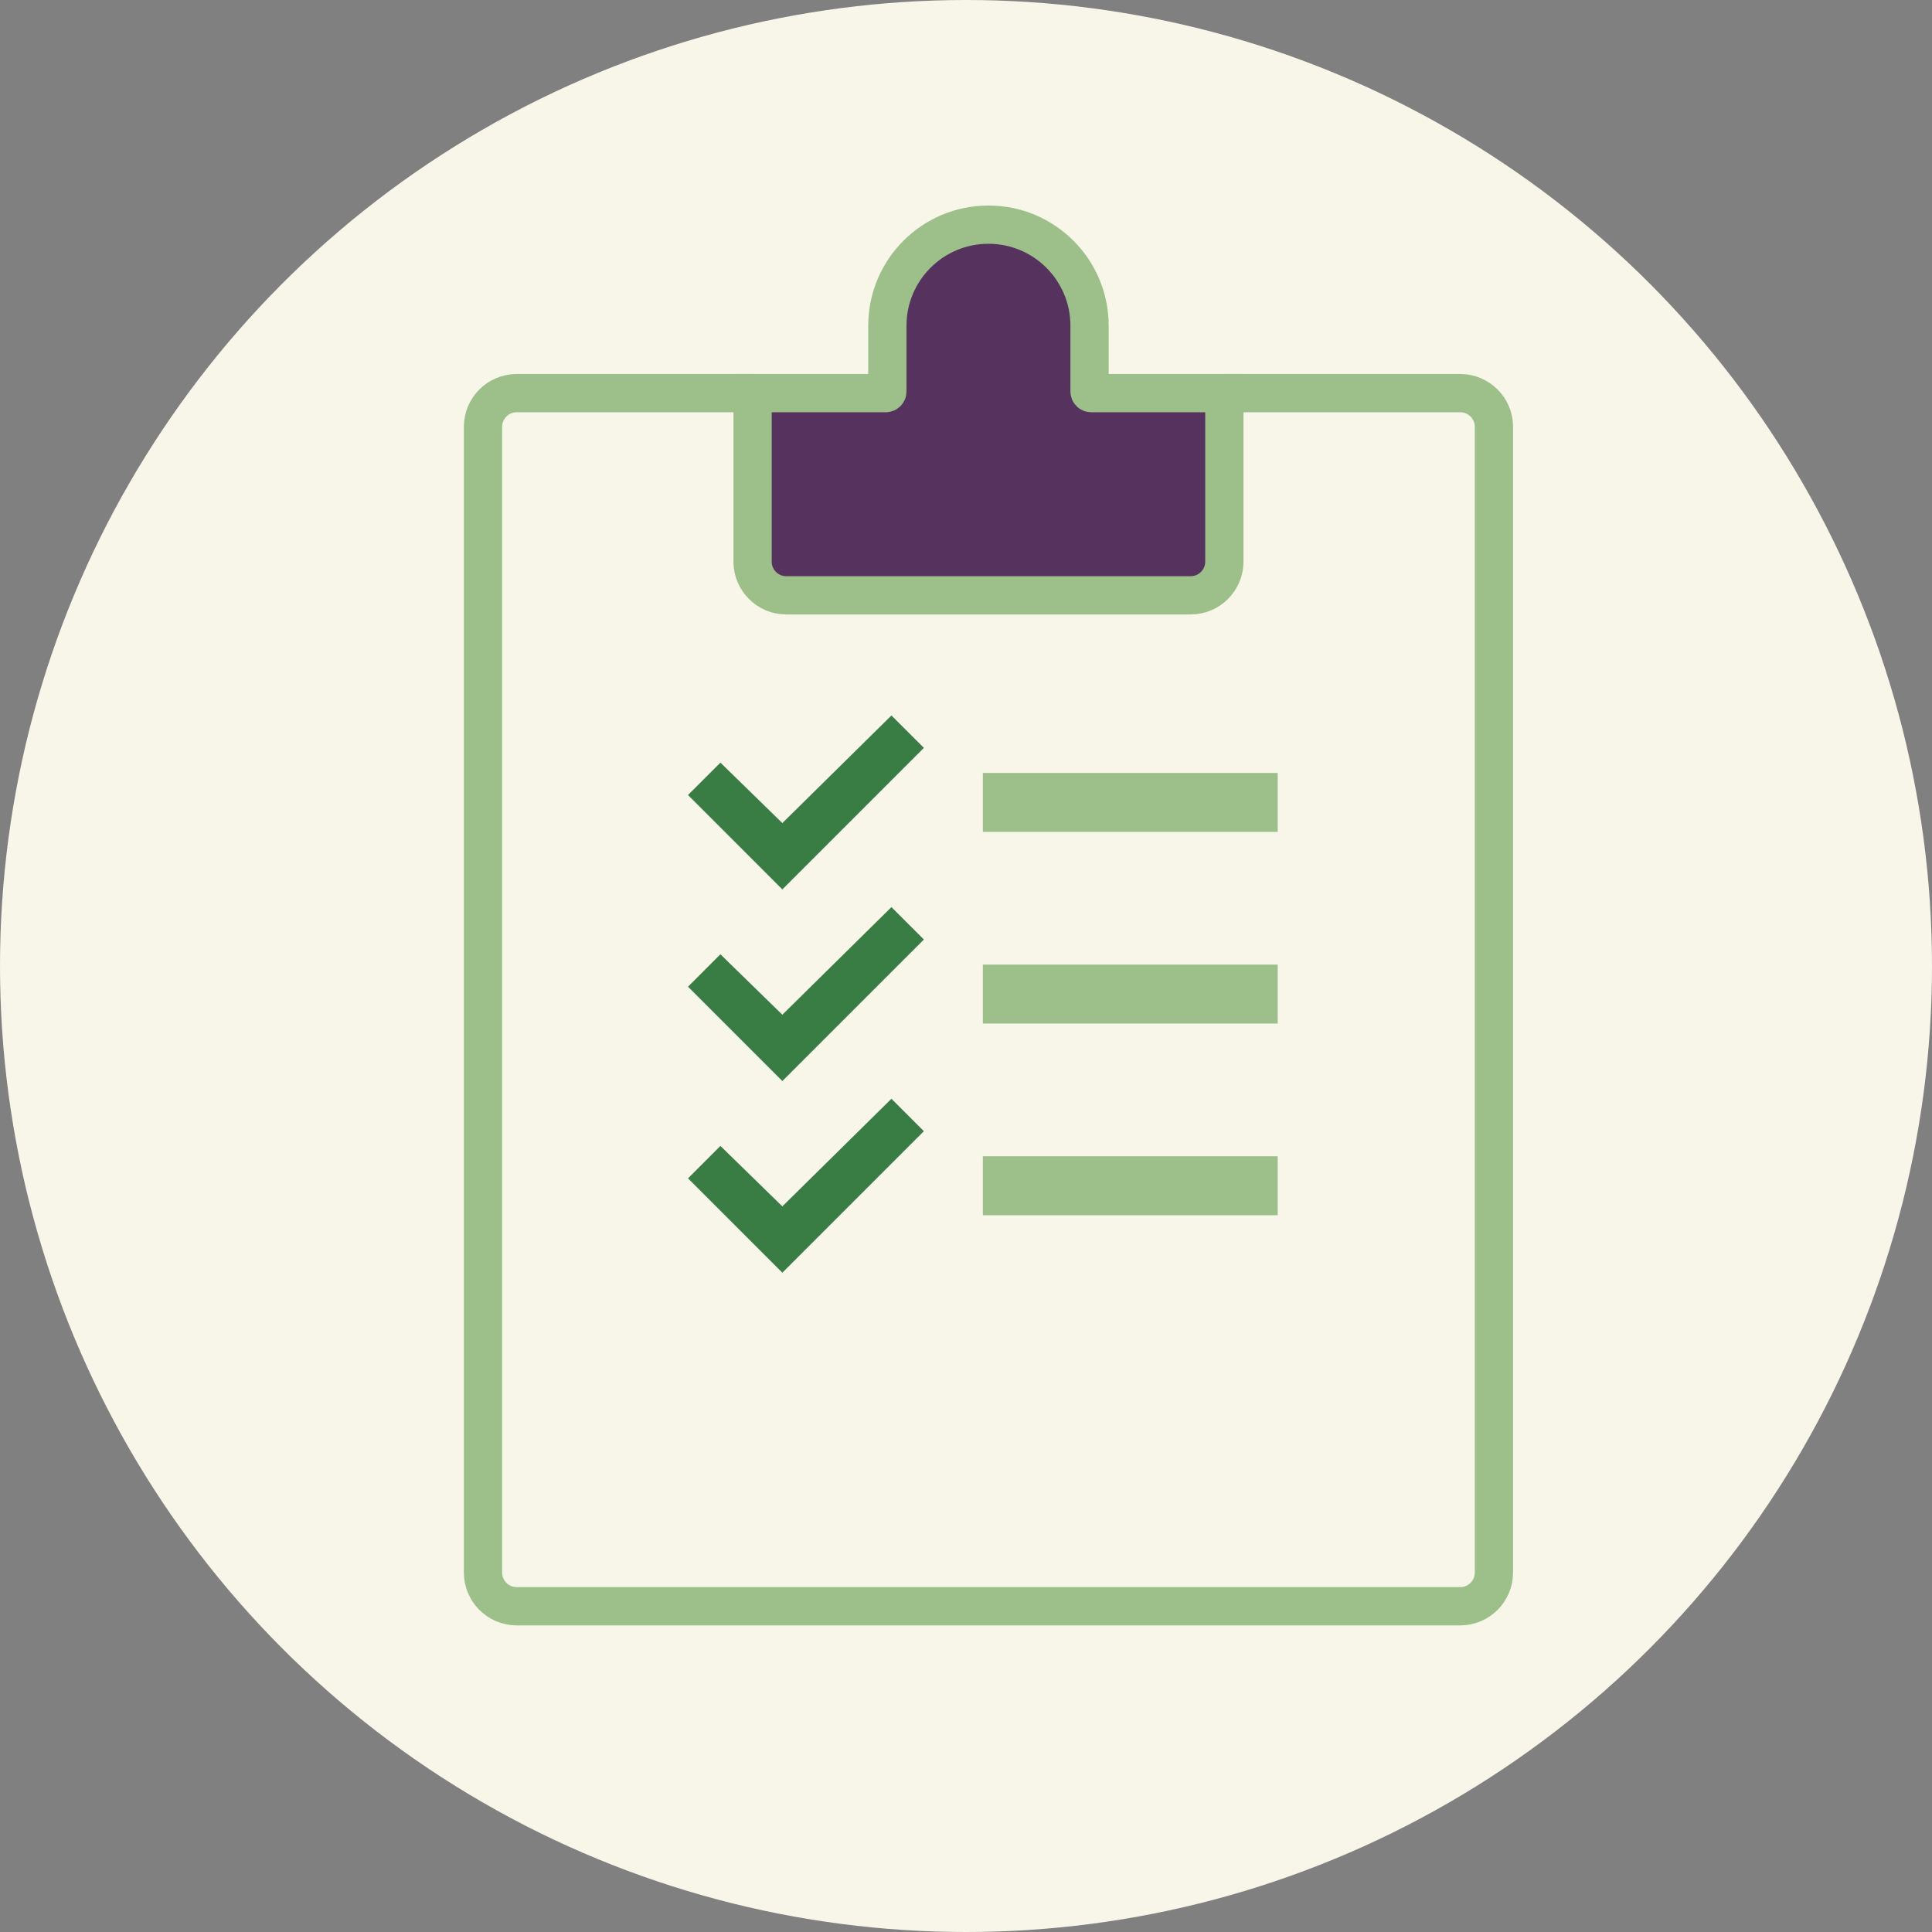 <svg width="101" height="101" viewBox="0 0 101 101" fill="none" xmlns="http://www.w3.org/2000/svg">
<rect x="0" y="0" width="101" height="101" fill="#808080" stroke="none"/>
<circle cx="50.5" cy="50.5" r="50.5" fill="#F8F5E9"/>
<path d="M39.343 20.552H27.012C26.039 20.552 25.25 21.341 25.25 22.314V82.209C25.25 83.182 26.039 83.971 27.012 83.971H76.337C77.31 83.971 78.099 83.182 78.099 82.209V22.314C78.099 21.341 77.31 20.552 76.337 20.552H64.006" stroke="#9DC08B" stroke-width="2"/>
<path d="M39.343 29.36V20.552H46.302C46.35 20.552 46.389 20.513 46.389 20.465V17.029C46.389 14.11 48.756 11.744 51.674 11.744C54.593 11.744 56.959 14.11 56.959 17.029V20.465C56.959 20.513 56.998 20.552 57.047 20.552H64.006V29.36C64.006 30.333 63.217 31.122 62.244 31.122H41.105C40.132 31.122 39.343 30.333 39.343 29.36Z" fill="#56325E" stroke="#9DC08B" stroke-width="2"/>
<path d="M46.602 47.421L40.899 53.047L37.662 49.887L35.967 51.583L40.899 56.515L48.298 49.116L46.602 47.421ZM46.602 37.402L40.899 43.028L37.662 39.868L35.967 41.563L40.899 46.496L48.298 39.097L46.602 37.402ZM46.602 57.44L40.899 63.066L37.662 59.906L35.967 61.602L40.899 66.534L48.298 59.136L46.602 57.44Z" fill="#3A7D44"/>
<path d="M51.381 50.427H66.795V53.509H51.381V50.427ZM51.381 40.407H66.795V43.49H51.381V40.407ZM51.381 60.446H66.795V63.529H51.381V60.446Z" fill="#9DC08B"/>
</svg>
